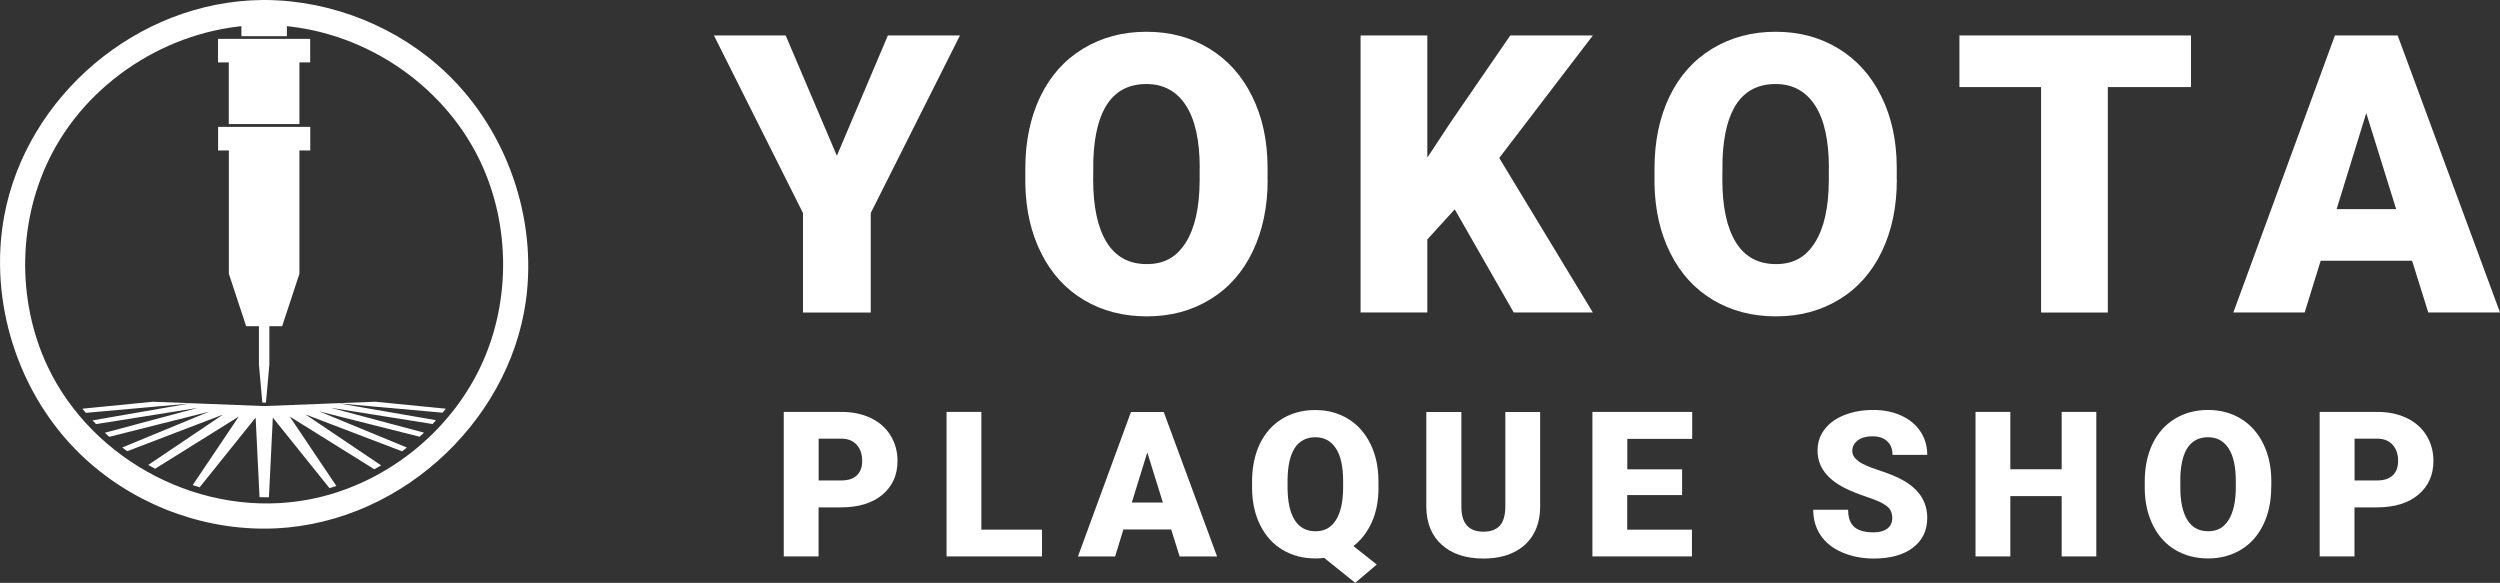 <?xml version="1.0" encoding="UTF-8"?><svg id="Layer_1" xmlns="http://www.w3.org/2000/svg" viewBox="0 0 295.15 68.81"><rect x="0" y="0" width="295.15" height="68.81" fill="#333333" stroke="none"/><defs><style>.cls-1,.cls-2{fill:#fff;}.cls-2{fill-rule:evenodd;}</style></defs><g><path class="cls-1" d="M98.8,18.39l6.02-14.2h8.51l-10.53,20.96v11.75h-8v-11.75l-10.51-20.96h8.47l6.04,14.2Z"/><path class="cls-1" d="M149.66,21.22c0,3.19-.59,6.01-1.77,8.47-1.18,2.46-2.86,4.35-5.04,5.67-2.18,1.33-4.66,1.99-7.45,1.99s-5.26-.64-7.41-1.92c-2.16-1.28-3.84-3.11-5.04-5.49-1.21-2.38-1.84-5.11-1.9-8.2v-1.84c0-3.2,.59-6.03,1.76-8.48,1.18-2.45,2.86-4.34,5.05-5.67,2.19-1.33,4.69-2,7.49-2s5.24,.66,7.41,1.98c2.17,1.32,3.86,3.19,5.06,5.63,1.21,2.43,1.82,5.22,1.83,8.37v1.5Zm-8.02-1.37c0-3.25-.54-5.72-1.63-7.4-1.09-1.68-2.64-2.53-4.66-2.53-3.95,0-6.04,2.96-6.27,8.89l-.02,2.4c0,3.2,.53,5.67,1.59,7.39,1.06,1.72,2.64,2.58,4.74,2.58s3.53-.85,4.6-2.54,1.62-4.12,1.64-7.3v-1.5Z"/><path class="cls-1" d="M171.74,24.72l-3.23,3.55v8.62h-7.88V4.19h7.88v14.42l2.74-4.16,7.05-10.26h9.75l-11.05,14.46,11.05,18.24h-9.34l-6.96-12.17Z"/><path class="cls-1" d="M223.94,21.22c0,3.19-.59,6.01-1.77,8.47-1.18,2.46-2.86,4.35-5.04,5.67-2.18,1.33-4.66,1.99-7.45,1.99s-5.26-.64-7.41-1.92c-2.16-1.28-3.84-3.11-5.04-5.49-1.21-2.38-1.84-5.11-1.9-8.2v-1.84c0-3.2,.59-6.03,1.76-8.48,1.18-2.45,2.86-4.34,5.05-5.67,2.19-1.33,4.69-2,7.49-2s5.24,.66,7.41,1.98c2.17,1.32,3.86,3.19,5.06,5.63,1.21,2.43,1.82,5.22,1.83,8.37v1.5Zm-8.02-1.37c0-3.25-.54-5.72-1.63-7.4-1.09-1.68-2.64-2.53-4.66-2.53-3.95,0-6.04,2.96-6.27,8.89l-.02,2.4c0,3.2,.53,5.67,1.59,7.39,1.06,1.72,2.64,2.58,4.74,2.58s3.53-.85,4.6-2.54,1.62-4.12,1.64-7.3v-1.5Z"/><path class="cls-1" d="M258.67,10.28h-9.82v26.62h-7.88V10.28h-9.64V4.19h27.34v6.09Z"/><path class="cls-1" d="M284.78,30.78h-10.8l-1.89,6.11h-8.42l11.99-32.7h7.41l12.08,32.7h-8.47l-1.91-6.11Zm-8.92-6.09h7.03l-3.53-11.34-3.5,11.34Z"/><path class="cls-1" d="M96.64,59.9v5.79h-4.11v-17.06h6.81c1.3,0,2.46,.24,3.46,.72s1.78,1.16,2.33,2.05,.83,1.89,.83,3.02c0,1.66-.6,2.99-1.79,3.99s-2.83,1.49-4.9,1.49h-2.62Zm0-3.18h2.7c.8,0,1.4-.2,1.82-.6s.63-.96,.63-1.69c0-.8-.21-1.43-.64-1.91s-1.02-.72-1.76-.73h-2.74v4.92Z"/><path class="cls-1" d="M115.86,62.53h7.16v3.16h-11.27v-17.06h4.11v13.9Z"/><path class="cls-1" d="M138.27,62.51h-5.64l-.98,3.19h-4.39l6.26-17.06h3.87l6.3,17.06h-4.42l-1-3.19Zm-4.65-3.18h3.67l-1.84-5.92-1.83,5.92Z"/><path class="cls-1" d="M162.75,57.51c0,1.58-.26,2.96-.79,4.13s-1.25,2.12-2.17,2.83l2.75,2.18-2.54,2.16-3.67-2.95c-.34,.05-.69,.07-1.03,.07-1.45,0-2.74-.34-3.87-1.01s-2-1.63-2.63-2.88-.96-2.69-.98-4.31v-.9c0-1.68,.31-3.16,.92-4.43s1.49-2.26,2.62-2.95,2.44-1.04,3.91-1.04,2.73,.34,3.87,1.03,2.01,1.67,2.64,2.94,.95,2.72,.96,4.37v.79Zm-4.18-.71c0-1.7-.28-2.98-.85-3.86s-1.38-1.32-2.43-1.32-1.9,.43-2.45,1.3-.82,2.14-.83,3.81v.79c0,1.68,.28,2.97,.83,3.86s1.38,1.34,2.47,1.34,1.85-.44,2.41-1.32,.84-2.15,.85-3.81v-.79Z"/><path class="cls-1" d="M181.83,48.63v11.17c0,1.27-.27,2.36-.81,3.29s-1.31,1.63-2.32,2.12-2.2,.73-3.57,.73c-2.08,0-3.71-.54-4.91-1.62s-1.8-2.55-1.83-4.43v-11.25h4.14v11.33c.05,1.87,.91,2.8,2.6,2.8,.85,0,1.5-.23,1.93-.7s.66-1.23,.66-2.29v-11.14h4.11Z"/><path class="cls-1" d="M198.58,58.45h-6.47v4.08h7.64v3.16h-11.75v-17.06h11.78v3.18h-7.66v3.6h6.47v3.05Z"/><path class="cls-1" d="M223.4,61.16c0-.6-.21-1.07-.64-1.41s-1.17-.68-2.24-1.04-1.95-.71-2.62-1.04c-2.21-1.09-3.32-2.58-3.32-4.48,0-.95,.28-1.78,.83-2.5s1.33-1.29,2.34-1.69,2.14-.6,3.4-.6,2.33,.22,3.3,.66,1.73,1.06,2.27,1.87,.81,1.73,.81,2.77h-4.1c0-.7-.21-1.23-.64-1.62s-1-.57-1.73-.57-1.31,.16-1.74,.49-.64,.74-.64,1.24c0,.44,.23,.83,.7,1.19s1.29,.72,2.47,1.1,2.15,.79,2.91,1.22c1.84,1.06,2.77,2.53,2.77,4.39,0,1.49-.56,2.66-1.69,3.52s-2.67,1.28-4.63,1.28c-1.38,0-2.63-.25-3.76-.74s-1.96-1.18-2.53-2.04-.85-1.86-.85-2.98h4.12c0,.91,.24,1.59,.71,2.02s1.24,.65,2.3,.65c.68,0,1.22-.15,1.61-.44s.59-.71,.59-1.24Z"/><path class="cls-1" d="M247.49,65.69h-4.09v-7.12h-6.06v7.12h-4.11v-17.06h4.11v6.77h6.06v-6.77h4.09v17.06Z"/><path class="cls-1" d="M268.14,57.51c0,1.66-.31,3.14-.93,4.42s-1.49,2.27-2.63,2.96-2.43,1.04-3.88,1.04-2.74-.33-3.87-1-2-1.62-2.63-2.87-.96-2.67-.99-4.28v-.96c0-1.67,.31-3.15,.92-4.42s1.49-2.26,2.64-2.96,2.45-1.04,3.91-1.04,2.73,.34,3.87,1.03,2.01,1.67,2.64,2.94,.95,2.72,.96,4.37v.79Zm-4.18-.71c0-1.7-.28-2.98-.85-3.86s-1.38-1.32-2.43-1.32c-2.06,0-3.15,1.55-3.27,4.64v1.25c-.01,1.67,.27,2.96,.82,3.86s1.38,1.35,2.47,1.35,1.84-.44,2.4-1.32,.85-2.15,.86-3.81v-.79Z"/><path class="cls-1" d="M277.97,59.9v5.79h-4.11v-17.06h6.81c1.3,0,2.46,.24,3.46,.72s1.78,1.16,2.33,2.05,.83,1.89,.83,3.02c0,1.66-.6,2.99-1.79,3.99s-2.83,1.49-4.9,1.49h-2.62Zm0-3.18h2.7c.8,0,1.4-.2,1.82-.6s.63-.96,.63-1.69c0-.8-.21-1.43-.64-1.91s-1.02-.72-1.76-.73h-2.74v4.92Z"/></g><path class="cls-1" d="M31.38,0c7.86,.07,15.64,3.2,21.32,8.62,7.15,6.82,10.75,17.15,9.38,26.94-2.04,14.57-15.47,26.85-30.9,26.85-7.99,0-15.9-3.19-21.66-8.75C2.12,46.52-1.37,35.6,.5,25.49,3.11,11.42,16.15,.14,30.98,0c.13,0,.27,0,.4,0h0Zm-.38,2.95c-10.21,.1-20.08,6.1-24.82,15.09-4.07,7.71-4.29,17.35-.54,25.26,5.29,11.14,18.31,18.07,30.89,15.66,8.68-1.67,16.41-7.67,20.2-15.66,3.74-7.88,3.54-17.54-.54-25.26-4.74-8.97-14.53-15-24.82-15.09-.12,0-.24,0-.37,0h0Z"/><path class="cls-2" d="M36.62,17.76h-1.27v14.56l-2.04,6.19h-1.51v4.53l-.4,4.49h-.43l-.4-4.49v-4.53h-1.51l-2.04-6.19v-14.56h-1.27v-2.78h10.88v2.78h0Zm0-10.39h-1.27v7.28h-8.34V7.37h-1.27v-2.78h10.88v2.78h0Zm-2.75-3.1h-5.37V1.49h5.37v2.78h0Z"/><path class="cls-2" d="M9.73,48.25l8.31-.82,13.14,.51,13.12-.51,8.34,.82c-.13,.16-.25,.32-.38,.47l-12.21-1.09,11.43,1.98c-.14,.15-.27,.3-.41,.45l-12.03-1.92,11.02,2.94c-.17,.16-.35,.33-.52,.48l-11.85-2.99,10.35,4.27c-.19,.15-.38,.3-.58,.44l-11.41-4.36,8.94,6.02c-.26,.16-.53,.31-.8,.46l-9.99-6.23,5.51,8.2c-.27,.09-.54,.17-.81,.26l-6.69-8.33-.46,9.41c-.37,0-.74,0-1.11-.01l-.46-9.4-6.61,8.23c-.27-.08-.55-.17-.82-.26l5.44-8.09-9.88,6.16c-.27-.15-.54-.3-.81-.45l8.84-5.95-11.32,4.33c-.2-.14-.39-.29-.59-.44l10.26-4.23-11.79,2.97c-.18-.16-.36-.32-.53-.48l10.96-2.93-11.99,1.91c-.14-.15-.28-.29-.42-.44l11.39-1.98-12.18,1.09c-.13-.16-.26-.31-.39-.47h0Z"/></svg>